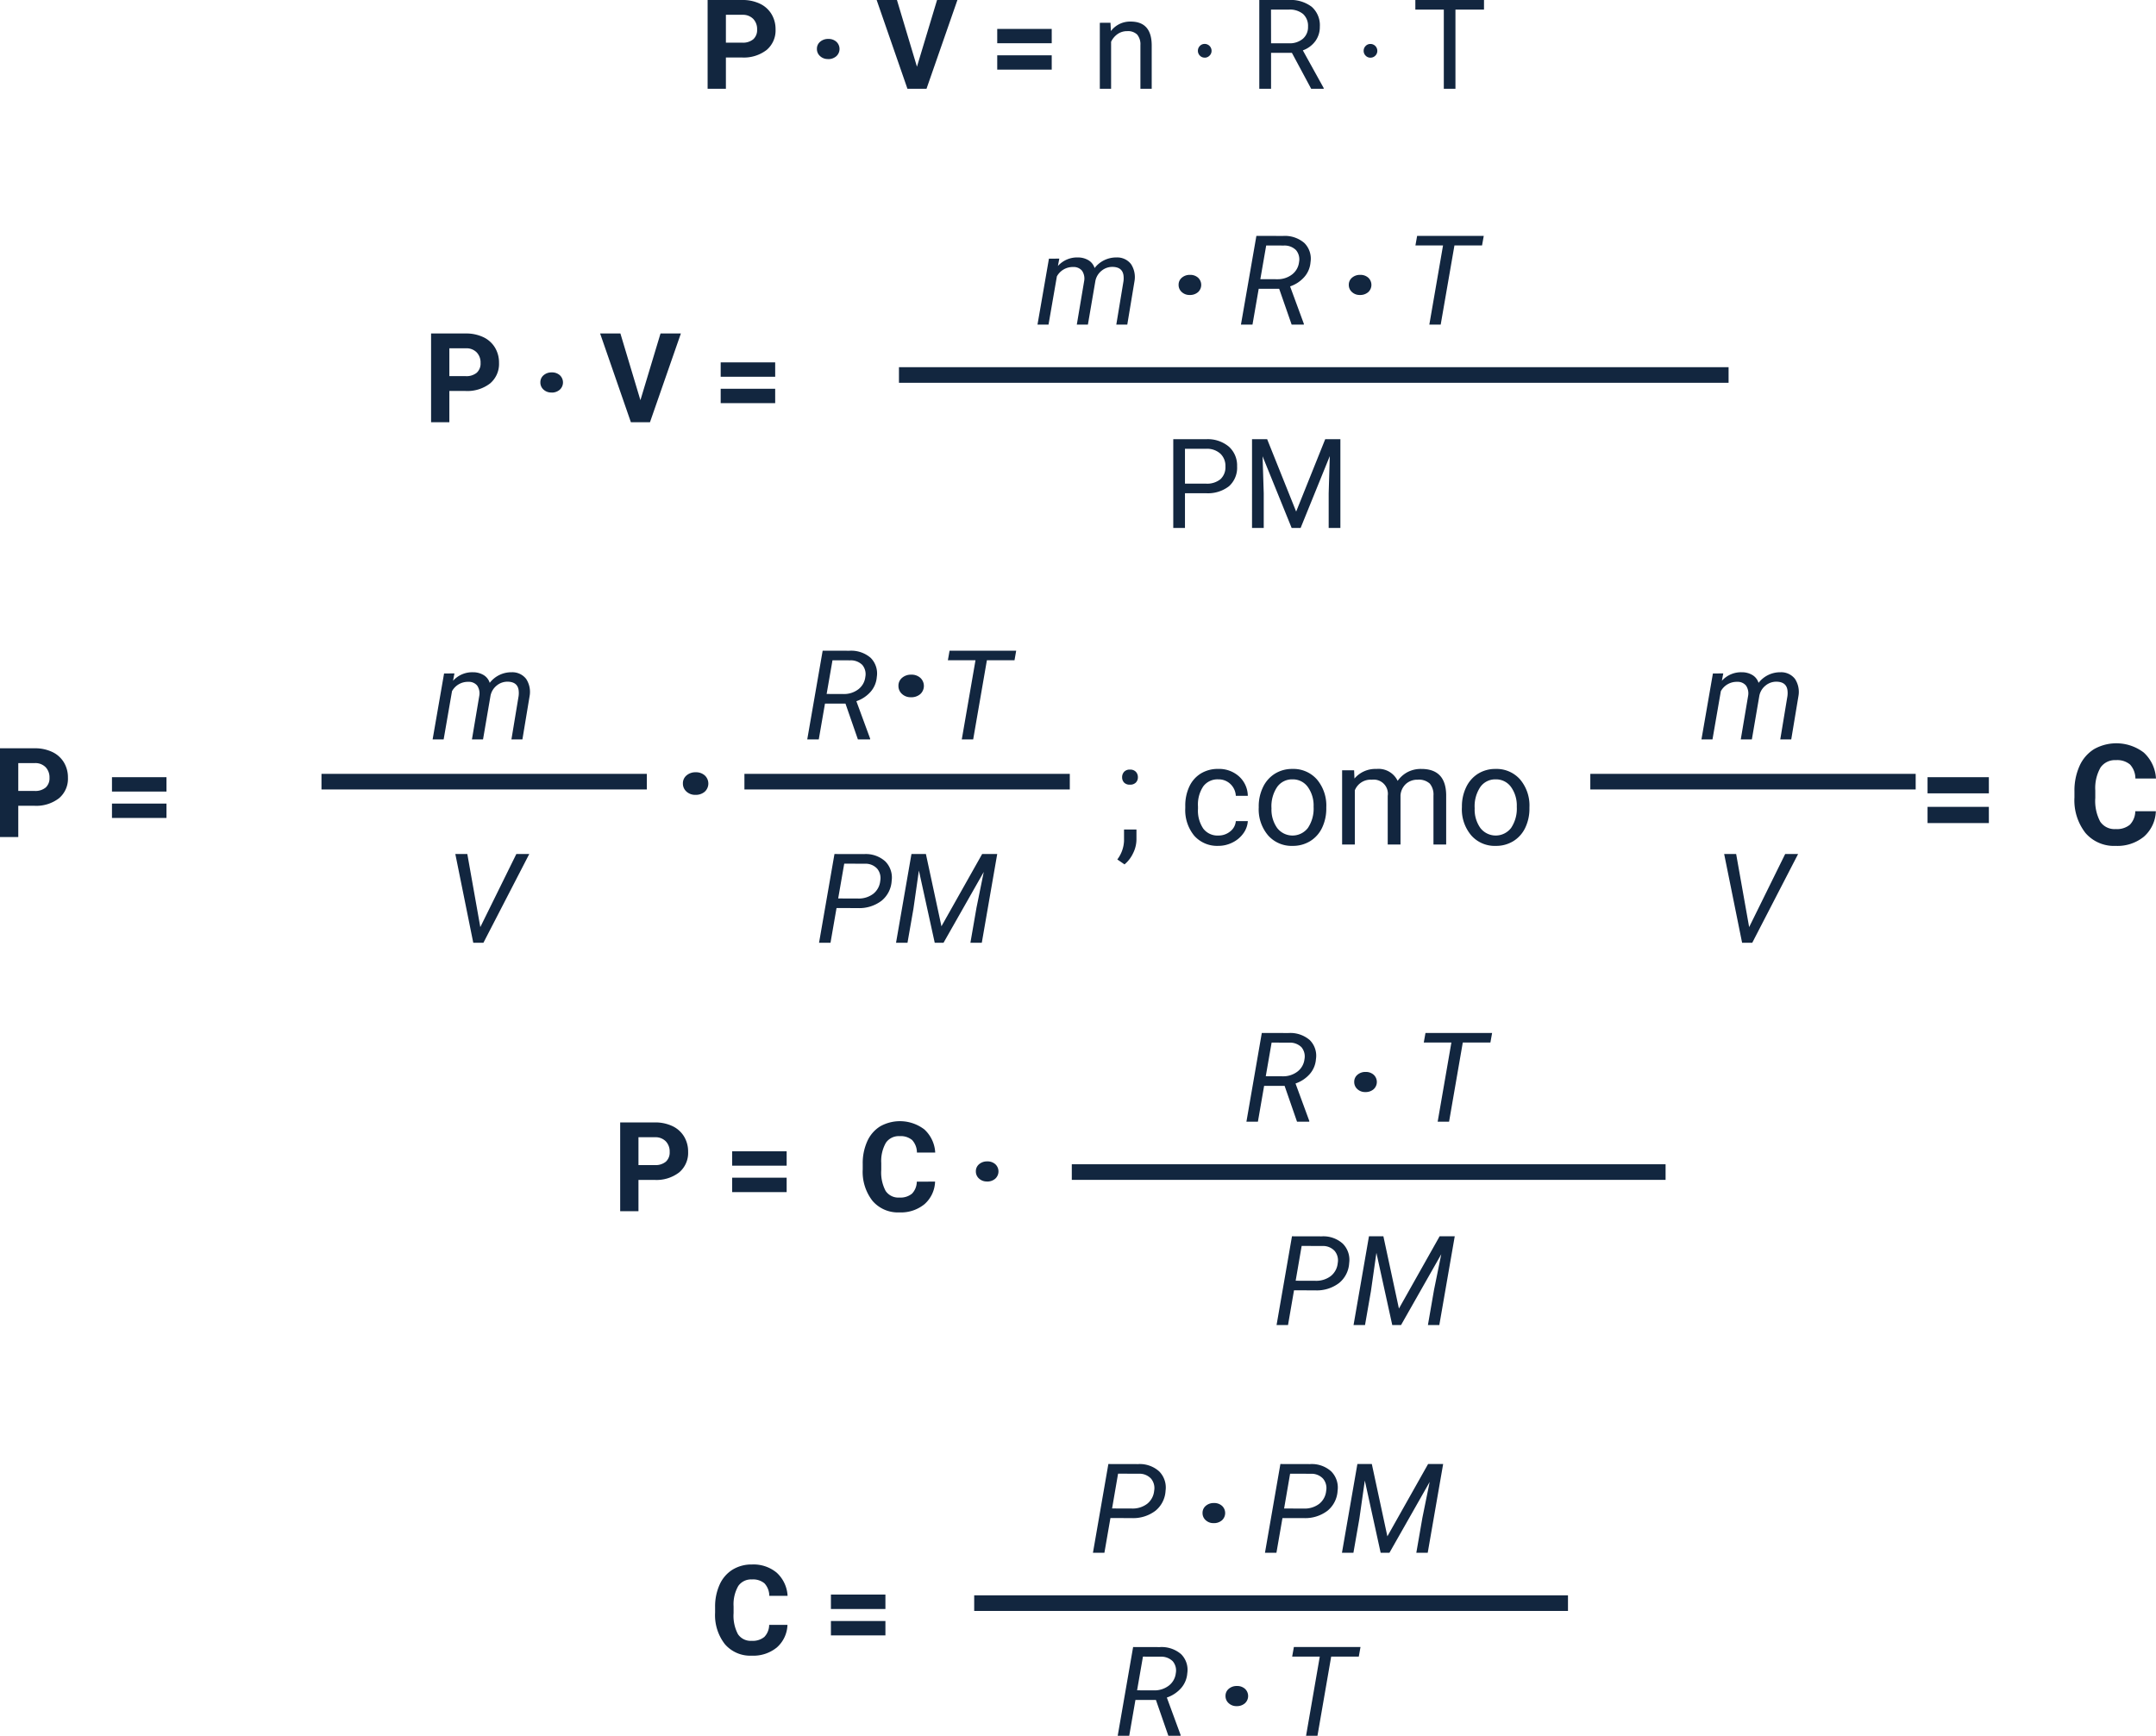 <svg xmlns="http://www.w3.org/2000/svg" width="276.315" height="222.461" viewBox="0 0 276.315 222.461">
  <g id="Grupo_957987" data-name="Grupo 957987" transform="translate(-601.016 -2327.398)">
    <path id="Trazado_725489" data-name="Trazado 725489" d="M3.359,12.992V17H1.016V5.625H5.453a5.134,5.134,0,0,1,2.254.469A3.454,3.454,0,0,1,9.2,7.426a3.714,3.714,0,0,1,.523,1.965,3.266,3.266,0,0,1-1.145,2.637,4.767,4.767,0,0,1-3.168.965Zm0-1.9H5.453a2.059,2.059,0,0,0,1.418-.437,1.591,1.591,0,0,0,.488-1.25,1.876,1.876,0,0,0-.492-1.352,1.839,1.839,0,0,0-1.359-.531H3.359Zm13.086,2.1a1.44,1.44,0,0,1-1.016-.375,1.206,1.206,0,0,1-.406-.922,1.161,1.161,0,0,1,.418-.922,1.543,1.543,0,0,1,1.043-.359,1.486,1.486,0,0,1,1.035.363,1.258,1.258,0,0,1-.008,1.852A1.549,1.549,0,0,1,16.445,13.2Zm11.4.984,2.578-8.555h2.609L29.07,17H26.625L22.68,5.625h2.6Zm17.273-3.008H38.133V9.328h6.984Zm0,3.383H38.133V12.711h6.984Zm7.531-6.008L52.7,9.609a3.08,3.08,0,0,1,2.531-1.219q2.68,0,2.7,3.023V17H56.484V11.406a1.946,1.946,0,0,0-.418-1.352,1.675,1.675,0,0,0-1.277-.437,2.086,2.086,0,0,0-1.234.375,2.546,2.546,0,0,0-.828.984V17H51.281V8.547Zm12.07,4.469a.829.829,0,0,1-.613-.258.849.849,0,0,1-.254-.617.858.858,0,0,1,.254-.625.829.829,0,0,1,.613-.258.88.88,0,0,1,.883.883.842.842,0,0,1-.258.617A.851.851,0,0,1,64.719,13.016ZM75.9,12.4H73.227V17H71.719V5.625h3.766a4.457,4.457,0,0,1,2.957.875,3.148,3.148,0,0,1,1.035,2.547A3.062,3.062,0,0,1,78.9,10.9a3.428,3.428,0,0,1-1.6,1.18l2.672,4.828V17H78.367Zm-2.672-1.227h2.3a2.6,2.6,0,0,0,1.777-.579,1.959,1.959,0,0,0,.66-1.55,2.062,2.062,0,0,0-.629-1.62,2.663,2.663,0,0,0-1.816-.571h-2.3Zm12.734,1.844a.829.829,0,0,1-.613-.258.849.849,0,0,1-.254-.617.858.858,0,0,1,.254-.625.829.829,0,0,1,.613-.258.88.88,0,0,1,.883.883.842.842,0,0,1-.258.617A.851.851,0,0,1,85.961,13.016Zm14.555-6.164H96.859V17H95.367V6.852H91.719V5.625h8.8Z" transform="translate(690.689 2321.773)" fill="#12263f"/>
    <path id="Trazado_725490" data-name="Trazado 725490" d="M3.359,12.992V17H1.016V5.625H5.453a5.134,5.134,0,0,1,2.254.469A3.454,3.454,0,0,1,9.2,7.426a3.714,3.714,0,0,1,.523,1.965,3.266,3.266,0,0,1-1.145,2.637,4.767,4.767,0,0,1-3.168.965Zm0-1.9H5.453a2.059,2.059,0,0,0,1.418-.437,1.591,1.591,0,0,0,.488-1.25,1.876,1.876,0,0,0-.492-1.352,1.839,1.839,0,0,0-1.359-.531H3.359Zm13.086,2.1a1.44,1.44,0,0,1-1.016-.375,1.206,1.206,0,0,1-.406-.922,1.161,1.161,0,0,1,.418-.922,1.543,1.543,0,0,1,1.043-.359,1.486,1.486,0,0,1,1.035.363,1.258,1.258,0,0,1-.008,1.852A1.549,1.549,0,0,1,16.445,13.2Zm11.4.984,2.578-8.555h2.609L29.07,17H26.625L22.68,5.625h2.6Zm17.273-3.008H38.133V9.328h6.984Zm0,3.383H38.133V12.711h6.984Z" transform="translate(655.247 2364.512)" fill="#12263f"/>
    <path id="Trazado_725491" data-name="Trazado 725491" d="M34.622,8.539l-.18.945a3.305,3.305,0,0,1,2.57-1.094,2.608,2.608,0,0,1,1.363.367,1.8,1.8,0,0,1,.77.992,3.49,3.49,0,0,1,2.8-1.359,2.235,2.235,0,0,1,1.867.852,3.042,3.042,0,0,1,.445,2.2L43.333,17H41.926l.922-5.57a2.943,2.943,0,0,0,0-.742Q42.7,9.625,41.458,9.6a2.136,2.136,0,0,0-1.4.48,2.222,2.222,0,0,0-.809,1.3L38.286,17H36.864l.938-5.562A1.786,1.786,0,0,0,37.54,10.1a1.377,1.377,0,0,0-1.129-.484,2.315,2.315,0,0,0-2.1,1.2L33.239,17H31.825l1.469-8.453ZM51.333,13.2a1.44,1.44,0,0,1-1.016-.375,1.206,1.206,0,0,1-.406-.922,1.161,1.161,0,0,1,.418-.922,1.543,1.543,0,0,1,1.043-.359,1.486,1.486,0,0,1,1.035.363,1.258,1.258,0,0,1-.008,1.852A1.549,1.549,0,0,1,51.333,13.2ZM62.8,12.406H60.176L59.38,17H57.9L59.88,5.625l3.422.008a3.814,3.814,0,0,1,2.727.907,2.83,2.83,0,0,1,.789,2.448,3.241,3.241,0,0,1-.777,1.885A4.247,4.247,0,0,1,64.2,12.1l1.766,4.8-.008.1H64.4Zm-2.414-1.234,2.156.008a3.012,3.012,0,0,0,1.9-.6,2.326,2.326,0,0,0,.906-1.6,1.837,1.837,0,0,0-.391-1.531,2.087,2.087,0,0,0-1.547-.586l-2.273-.008ZM73.145,13.2a1.44,1.44,0,0,1-1.016-.375,1.206,1.206,0,0,1-.406-.922,1.161,1.161,0,0,1,.418-.922,1.543,1.543,0,0,1,1.043-.359,1.486,1.486,0,0,1,1.035.363,1.258,1.258,0,0,1-.008,1.852A1.549,1.549,0,0,1,73.145,13.2ZM88.8,6.852H85.262L83.5,17H82.044L83.8,6.852H80.262l.219-1.227H89.02Z" transform="translate(702.156 2352.003)" fill="#12263f"/>
    <path id="Trazado_725492" data-name="Trazado 725492" d="M50.727,12.547V17h-1.5V5.625h4.2a4.215,4.215,0,0,1,2.926.953A3.231,3.231,0,0,1,57.407,9.1a3.189,3.189,0,0,1-1.035,2.551,4.4,4.4,0,0,1-2.965.895Zm0-1.227h2.7a2.7,2.7,0,0,0,1.844-.567,2.075,2.075,0,0,0,.641-1.64,2.143,2.143,0,0,0-.641-1.628,2.525,2.525,0,0,0-1.758-.634H50.727Zm10.531-5.7,3.719,9.281L68.7,5.625h1.945V17h-1.5V12.57l.141-4.781L65.548,17H64.4L60.673,7.813l.148,4.758V17h-1.5V5.625Z" transform="translate(702.156 2378.063)" fill="#12263f"/>
    <path id="Trazado_725493" data-name="Trazado 725493" d="M0,0H106.325" transform="translate(716.228 2375.457)" fill="none" stroke="#12263f" stroke-width="2"/>
    <path id="Trazado_725494" data-name="Trazado 725494" d="M3.359,12.992V17H1.016V5.625H5.453a5.134,5.134,0,0,1,2.254.469A3.454,3.454,0,0,1,9.2,7.426a3.714,3.714,0,0,1,.523,1.965,3.266,3.266,0,0,1-1.145,2.637,4.767,4.767,0,0,1-3.168.965Zm0-1.9H5.453a2.059,2.059,0,0,0,1.418-.437,1.591,1.591,0,0,0,.488-1.25,1.876,1.876,0,0,0-.492-1.352,1.839,1.839,0,0,0-1.359-.531H3.359Zm18.992.078H15.367V9.328h6.984Zm0,3.383H15.367V12.711h6.984Z" transform="translate(600 2417.674)" fill="#12263f"/>
    <path id="Trazado_725495" data-name="Trazado 725495" d="M12.349,8.539l-.18.945a3.305,3.305,0,0,1,2.57-1.094,2.608,2.608,0,0,1,1.363.367,1.8,1.8,0,0,1,.77.992,3.49,3.49,0,0,1,2.8-1.359,2.235,2.235,0,0,1,1.867.852,3.042,3.042,0,0,1,.445,2.2L21.06,17H19.653l.922-5.57a2.943,2.943,0,0,0,0-.742Q20.427,9.625,19.185,9.6a2.136,2.136,0,0,0-1.4.48,2.222,2.222,0,0,0-.809,1.3L16.013,17H14.591l.938-5.562a1.786,1.786,0,0,0-.262-1.336,1.377,1.377,0,0,0-1.129-.484,2.315,2.315,0,0,0-2.1,1.2L10.966,17H9.552l1.469-8.453Z" transform="translate(646.908 2405.165)" fill="#12263f"/>
    <path id="Trazado_725496" data-name="Trazado 725496" d="M15.665,14.992l4.617-9.367h1.656L16.063,17h-1.3l-2.3-11.375H14Z" transform="translate(646.908 2431.226)" fill="#12263f"/>
    <path id="Trazado_725497" data-name="Trazado 725497" d="M0,0H41.7" transform="translate(642.217 2427.577)" fill="none" stroke="#12263f" stroke-width="2"/>
    <path id="Trazado_725498" data-name="Trazado 725498" d="M8.83,14.72A1.62,1.62,0,0,1,7.687,14.3a1.356,1.356,0,0,1-.457-1.037,1.306,1.306,0,0,1,.47-1.037,1.736,1.736,0,0,1,1.173-.4,1.671,1.671,0,0,1,1.165.409,1.415,1.415,0,0,1-.009,2.083A1.742,1.742,0,0,1,8.83,14.72Z" transform="translate(681.307 2414.547)" fill="#12263f"/>
    <path id="Trazado_725499" data-name="Trazado 725499" d="M8.259,12.406H5.634L4.837,17H3.36L5.337,5.625l3.422.008a3.814,3.814,0,0,1,2.727.907,2.83,2.83,0,0,1,.789,2.448,3.241,3.241,0,0,1-.777,1.885A4.247,4.247,0,0,1,9.657,12.1l1.766,4.8-.008.1H9.853ZM5.845,11.172,8,11.18a3.012,3.012,0,0,0,1.9-.6,2.326,2.326,0,0,0,.906-1.6,1.837,1.837,0,0,0-.391-1.531,2.087,2.087,0,0,0-1.547-.586L6.595,6.859Zm24.078-4.32H26.384L24.626,17H23.165L24.923,6.852H21.384L21.6,5.625h8.539Z" transform="translate(701.113 2405.165)" fill="#12263f"/>
    <path id="Trazado_725500" data-name="Trazado 725500" d="M7.114,12.547,6.341,17H4.872L6.849,5.625l3.8.008a3.713,3.713,0,0,1,2.711.934,2.937,2.937,0,0,1,.82,2.48,3.541,3.541,0,0,1-1.3,2.57,4.718,4.718,0,0,1-3.059.938Zm.211-1.227,2.531.008a3.079,3.079,0,0,0,1.961-.6,2.407,2.407,0,0,0,.9-1.672,1.886,1.886,0,0,0-.4-1.559,2.005,2.005,0,0,0-1.523-.629L8.1,6.859Zm11.242-5.7,1.992,9.266,5.219-9.266h1.93L25.731,17H24.271l.781-4.5.93-4.578L20.825,17H19.7L17.669,7.742l-.7,4.906L16.208,17H14.739L16.716,5.625Z" transform="translate(701.113 2431.226)" fill="#12263f"/>
    <path id="Trazado_725501" data-name="Trazado 725501" d="M0,0H41.7" transform="translate(696.422 2427.577)" fill="none" stroke="#12263f" stroke-width="2"/>
    <path id="Trazado_725502" data-name="Trazado 725502" d="M6.224,14.72A1.62,1.62,0,0,1,5.081,14.3a1.356,1.356,0,0,1-.457-1.037,1.306,1.306,0,0,1,.47-1.037,1.736,1.736,0,0,1,1.173-.4,1.671,1.671,0,0,1,1.165.409,1.415,1.415,0,0,1-.009,2.083A1.742,1.742,0,0,1,6.224,14.72Z" transform="translate(711.537 2402.038)" fill="#12263f"/>
    <path id="Trazado_725503" data-name="Trazado 725503" d="M.976,10.387a1.018,1.018,0,0,1,.25-.7A.954.954,0,0,1,1.978,9.4a.983.983,0,0,1,.76.281,1,1,0,0,1,.259.7.944.944,0,0,1-.259.677,1,1,0,0,1-.76.272.971.971,0,0,1-.751-.272A.962.962,0,0,1,.976,10.387Zm.308,11.162L.36,20.916a4.241,4.241,0,0,0,.861-2.373V17.075H2.813V18.35a4,4,0,0,1-.435,1.775A4.156,4.156,0,0,1,1.283,21.549Zm12.023-3.7a2.342,2.342,0,0,0,1.521-.527A1.855,1.855,0,0,0,15.548,16h1.538a2.949,2.949,0,0,1-.562,1.556,3.7,3.7,0,0,1-1.384,1.178,3.994,3.994,0,0,1-1.833.439,3.918,3.918,0,0,1-3.089-1.3A5.163,5.163,0,0,1,9.07,14.333v-.272a5.725,5.725,0,0,1,.51-2.47,3.883,3.883,0,0,1,1.463-1.679,4.157,4.157,0,0,1,2.254-.6,3.814,3.814,0,0,1,2.659.958,3.424,3.424,0,0,1,1.129,2.487H15.548a2.241,2.241,0,0,0-.7-1.516A2.174,2.174,0,0,0,13.3,10.65a2.276,2.276,0,0,0-1.92.892,4.19,4.19,0,0,0-.681,2.58v.308a4.106,4.106,0,0,0,.677,2.531A2.287,2.287,0,0,0,13.307,17.849Zm5.177-3.691a5.617,5.617,0,0,1,.549-2.514,4.1,4.1,0,0,1,1.529-1.723A4.163,4.163,0,0,1,22.8,9.314a4.01,4.01,0,0,1,3.142,1.345,5.174,5.174,0,0,1,1.2,3.577v.114a5.666,5.666,0,0,1-.532,2.492,4.038,4.038,0,0,1-1.521,1.718,4.211,4.211,0,0,1-2.272.615,4,4,0,0,1-3.133-1.345,5.147,5.147,0,0,1-1.2-3.56Zm1.635.193a4.068,4.068,0,0,0,.734,2.54,2.487,2.487,0,0,0,3.933-.013,4.449,4.449,0,0,0,.729-2.72,4.061,4.061,0,0,0-.743-2.536A2.361,2.361,0,0,0,22.8,10.65a2.335,2.335,0,0,0-1.942.958A4.416,4.416,0,0,0,20.118,14.351ZM30.709,9.49l.044,1.055a3.512,3.512,0,0,1,2.821-1.23,2.719,2.719,0,0,1,2.716,1.529,3.6,3.6,0,0,1,1.235-1.107,3.647,3.647,0,0,1,1.8-.422q3.129,0,3.182,3.313V19H40.878V12.725a2.184,2.184,0,0,0-.466-1.525,2.051,2.051,0,0,0-1.564-.505,2.156,2.156,0,0,0-1.5.541,2.193,2.193,0,0,0-.694,1.455V19H35.016V12.769a1.814,1.814,0,0,0-2.03-2.074A2.175,2.175,0,0,0,30.8,12.057V19H29.171V9.49Zm13.816,4.667a5.617,5.617,0,0,1,.549-2.514A4.1,4.1,0,0,1,46.6,9.921a4.163,4.163,0,0,1,2.237-.606,4.01,4.01,0,0,1,3.142,1.345,5.174,5.174,0,0,1,1.2,3.577v.114a5.666,5.666,0,0,1-.532,2.492,4.038,4.038,0,0,1-1.521,1.718,4.211,4.211,0,0,1-2.272.615,4,4,0,0,1-3.133-1.345,5.147,5.147,0,0,1-1.2-3.56Zm1.635.193a4.068,4.068,0,0,0,.734,2.54,2.487,2.487,0,0,0,3.933-.013,4.449,4.449,0,0,0,.729-2.72,4.061,4.061,0,0,0-.743-2.536,2.361,2.361,0,0,0-1.973-.971,2.335,2.335,0,0,0-1.942.958A4.416,4.416,0,0,0,46.16,14.351Zm65.9-1.907H104.2V10.369h7.857Zm0,3.806H104.2V14.175h7.857Zm21.4-1.512a4.528,4.528,0,0,1-1.525,3.252,5.355,5.355,0,0,1-3.625,1.187,4.816,4.816,0,0,1-3.872-1.657,6.793,6.793,0,0,1-1.411-4.548v-.782a7.671,7.671,0,0,1,.65-3.252,4.874,4.874,0,0,1,1.859-2.158,5.809,5.809,0,0,1,6.376.435,4.866,4.866,0,0,1,1.564,3.331h-2.637a2.673,2.673,0,0,0-.69-1.8,2.555,2.555,0,0,0-1.806-.558,2.24,2.24,0,0,0-1.973.945,5.3,5.3,0,0,0-.672,2.931v.967a5.667,5.667,0,0,0,.628,3.032,2.2,2.2,0,0,0,1.982.958,2.6,2.6,0,0,0,1.824-.558,2.521,2.521,0,0,0,.69-1.727Z" transform="translate(743.852 2416.632)" fill="#12263f"/>
    <path id="Trazado_725504" data-name="Trazado 725504" d="M12.349,8.539l-.18.945a3.305,3.305,0,0,1,2.57-1.094,2.608,2.608,0,0,1,1.363.367,1.8,1.8,0,0,1,.77.992,3.49,3.49,0,0,1,2.8-1.359,2.235,2.235,0,0,1,1.867.852,3.042,3.042,0,0,1,.445,2.2L21.06,17H19.653l.922-5.57a2.943,2.943,0,0,0,0-.742Q20.427,9.625,19.185,9.6a2.136,2.136,0,0,0-1.4.48,2.222,2.222,0,0,0-.809,1.3L16.013,17H14.591l.938-5.562a1.786,1.786,0,0,0-.262-1.336,1.377,1.377,0,0,0-1.129-.484,2.315,2.315,0,0,0-2.1,1.2L10.966,17H9.552l1.469-8.453Z" transform="translate(809.523 2405.165)" fill="#12263f"/>
    <path id="Trazado_725505" data-name="Trazado 725505" d="M15.665,14.992l4.617-9.367h1.656L16.063,17h-1.3l-2.3-11.375H14Z" transform="translate(809.523 2431.226)" fill="#12263f"/>
    <path id="Trazado_725506" data-name="Trazado 725506" d="M0,0H41.7" transform="translate(804.832 2427.577)" fill="none" stroke="#12263f" stroke-width="2"/>
    <path id="Trazado_725507" data-name="Trazado 725507" d="M3.359,12.992V17H1.016V5.625H5.453a5.134,5.134,0,0,1,2.254.469A3.454,3.454,0,0,1,9.2,7.426a3.714,3.714,0,0,1,.523,1.965,3.266,3.266,0,0,1-1.145,2.637,4.767,4.767,0,0,1-3.168.965Zm0-1.9H5.453a2.059,2.059,0,0,0,1.418-.437,1.591,1.591,0,0,0,.488-1.25,1.876,1.876,0,0,0-.492-1.352,1.839,1.839,0,0,0-1.359-.531H3.359Zm18.992.078H15.367V9.328h6.984Zm0,3.383H15.367V12.711h6.984Zm19.023-1.344A4.025,4.025,0,0,1,40.02,16.1,4.76,4.76,0,0,1,36.8,17.156a4.28,4.28,0,0,1-3.441-1.473A6.038,6.038,0,0,1,32.1,11.641v-.7a6.819,6.819,0,0,1,.578-2.891,4.332,4.332,0,0,1,1.652-1.918A5.164,5.164,0,0,1,40,6.523a4.326,4.326,0,0,1,1.391,2.961H39.047a2.376,2.376,0,0,0-.613-1.6,2.271,2.271,0,0,0-1.605-.5,1.991,1.991,0,0,0-1.754.84,4.707,4.707,0,0,0-.6,2.605V11.7a5.038,5.038,0,0,0,.559,2.7,1.954,1.954,0,0,0,1.762.852,2.314,2.314,0,0,0,1.621-.5,2.241,2.241,0,0,0,.613-1.535Zm6.648-.016a1.44,1.44,0,0,1-1.016-.375A1.206,1.206,0,0,1,46.6,11.9a1.161,1.161,0,0,1,.418-.922,1.543,1.543,0,0,1,1.043-.359,1.486,1.486,0,0,1,1.035.363,1.258,1.258,0,0,1-.008,1.852A1.549,1.549,0,0,1,48.023,13.2Z" transform="translate(679.483 2465.625)" fill="#12263f"/>
    <path id="Trazado_725508" data-name="Trazado 725508" d="M27.794,12.406H25.169L24.372,17H22.9L24.872,5.625l3.422.008a3.814,3.814,0,0,1,2.727.907,2.83,2.83,0,0,1,.789,2.448,3.241,3.241,0,0,1-.777,1.885,4.247,4.247,0,0,1-1.84,1.228l1.766,4.8-.008.1H29.388ZM25.38,11.172l2.156.008a3.012,3.012,0,0,0,1.9-.6,2.326,2.326,0,0,0,.906-1.6,1.837,1.837,0,0,0-.391-1.531A2.087,2.087,0,0,0,28.4,6.867L26.13,6.859ZM38.138,13.2a1.44,1.44,0,0,1-1.016-.375,1.206,1.206,0,0,1-.406-.922,1.161,1.161,0,0,1,.418-.922,1.543,1.543,0,0,1,1.043-.359,1.486,1.486,0,0,1,1.035.363,1.258,1.258,0,0,1-.008,1.852A1.549,1.549,0,0,1,38.138,13.2ZM54.169,6.852H50.63L48.872,17H47.411L49.169,6.852H45.63l.219-1.227h8.539Z" transform="translate(737.858 2454.158)" fill="#12263f"/>
    <path id="Trazado_725509" data-name="Trazado 725509" d="M29,12.547,28.231,17H26.763L28.739,5.625l3.8.008a3.713,3.713,0,0,1,2.711.934,2.937,2.937,0,0,1,.82,2.48,3.541,3.541,0,0,1-1.3,2.57,4.718,4.718,0,0,1-3.059.938Zm.211-1.227,2.531.008a3.079,3.079,0,0,0,1.961-.6,2.407,2.407,0,0,0,.9-1.672,1.886,1.886,0,0,0-.4-1.559,2.005,2.005,0,0,0-1.523-.629l-2.7-.008Zm11.242-5.7,1.992,9.266,5.219-9.266H49.6L47.622,17H46.161l.781-4.5.93-4.578L42.716,17H41.591L39.559,7.742l-.7,4.906L38.1,17H36.63L38.606,5.625Z" transform="translate(737.858 2480.219)" fill="#12263f"/>
    <path id="Trazado_725510" data-name="Trazado 725510" d="M0,0H76.1" transform="translate(738.379 2477.612)" fill="none" stroke="#12263f" stroke-width="2"/>
    <path id="Trazado_725511" data-name="Trazado 725511" d="M9.945,13.211A4.025,4.025,0,0,1,8.59,16.1a4.76,4.76,0,0,1-3.223,1.055,4.28,4.28,0,0,1-3.441-1.473A6.038,6.038,0,0,1,.672,11.641v-.7A6.819,6.819,0,0,1,1.25,8.055,4.332,4.332,0,0,1,2.9,6.137a4.629,4.629,0,0,1,2.5-.668A4.637,4.637,0,0,1,8.57,6.523,4.326,4.326,0,0,1,9.961,9.484H7.617A2.376,2.376,0,0,0,7,7.887a2.271,2.271,0,0,0-1.605-.5,1.991,1.991,0,0,0-1.754.84,4.707,4.707,0,0,0-.6,2.605V11.7a5.038,5.038,0,0,0,.559,2.7,1.954,1.954,0,0,0,1.762.852,2.314,2.314,0,0,0,1.621-.5A2.241,2.241,0,0,0,7.6,13.211ZM22.5,11.172H15.516V9.328H22.5Zm0,3.383H15.516V12.711H22.5Z" transform="translate(691.992 2522.436)" fill="#12263f"/>
    <path id="Trazado_725512" data-name="Trazado 725512" d="M17.981,12.547,17.208,17H15.739L17.716,5.625l3.8.008a3.713,3.713,0,0,1,2.711.934,2.937,2.937,0,0,1,.82,2.48,3.541,3.541,0,0,1-1.3,2.57,4.718,4.718,0,0,1-3.059.938Zm.211-1.227,2.531.008a3.079,3.079,0,0,0,1.961-.6,2.407,2.407,0,0,0,.9-1.672,1.886,1.886,0,0,0-.4-1.559,2.005,2.005,0,0,0-1.523-.629l-2.7-.008ZM31.208,13.2a1.44,1.44,0,0,1-1.016-.375,1.206,1.206,0,0,1-.406-.922,1.161,1.161,0,0,1,.418-.922,1.543,1.543,0,0,1,1.043-.359,1.486,1.486,0,0,1,1.035.363,1.258,1.258,0,0,1-.008,1.852A1.549,1.549,0,0,1,31.208,13.2Zm8.82-.648L39.255,17H37.786L39.763,5.625l3.8.008a3.713,3.713,0,0,1,2.711.934,2.937,2.937,0,0,1,.82,2.48,3.541,3.541,0,0,1-1.3,2.57,4.718,4.718,0,0,1-3.059.938Zm.211-1.227,2.531.008a3.079,3.079,0,0,0,1.961-.6,2.407,2.407,0,0,0,.9-1.672,1.886,1.886,0,0,0-.4-1.559,2.005,2.005,0,0,0-1.523-.629l-2.7-.008Zm11.242-5.7,1.992,9.266,5.219-9.266h1.93L58.645,17H57.184l.781-4.5.93-4.578L53.739,17H52.614L50.583,7.742l-.7,4.906L49.122,17H47.653L49.63,5.625Z" transform="translate(725.349 2509.405)" fill="#12263f"/>
    <path id="Trazado_725513" data-name="Trazado 725513" d="M0,0H76.1" transform="translate(725.87 2532.859)" fill="none" stroke="#12263f" stroke-width="2"/>
    <path id="Trazado_725514" data-name="Trazado 725514" d="M27.981,12.406H25.356L24.559,17H23.083L25.059,5.625l3.422.008a3.814,3.814,0,0,1,2.727.907A2.83,2.83,0,0,1,32,8.988a3.241,3.241,0,0,1-.777,1.885A4.247,4.247,0,0,1,29.38,12.1l1.766,4.8-.008.1H29.575Zm-2.414-1.234,2.156.008a3.012,3.012,0,0,0,1.9-.6,2.326,2.326,0,0,0,.906-1.6,1.837,1.837,0,0,0-.391-1.531,2.087,2.087,0,0,0-1.547-.586l-2.273-.008ZM38.325,13.2a1.44,1.44,0,0,1-1.016-.375A1.206,1.206,0,0,1,36.9,11.9a1.161,1.161,0,0,1,.418-.922,1.543,1.543,0,0,1,1.043-.359,1.486,1.486,0,0,1,1.035.363,1.258,1.258,0,0,1-.008,1.852A1.549,1.549,0,0,1,38.325,13.2ZM53.981,6.852H50.442L48.684,17H47.223L48.981,6.852H45.442l.219-1.227H54.2Z" transform="translate(721.179 2532.859)" fill="#12263f"/>
  </g>
</svg>
